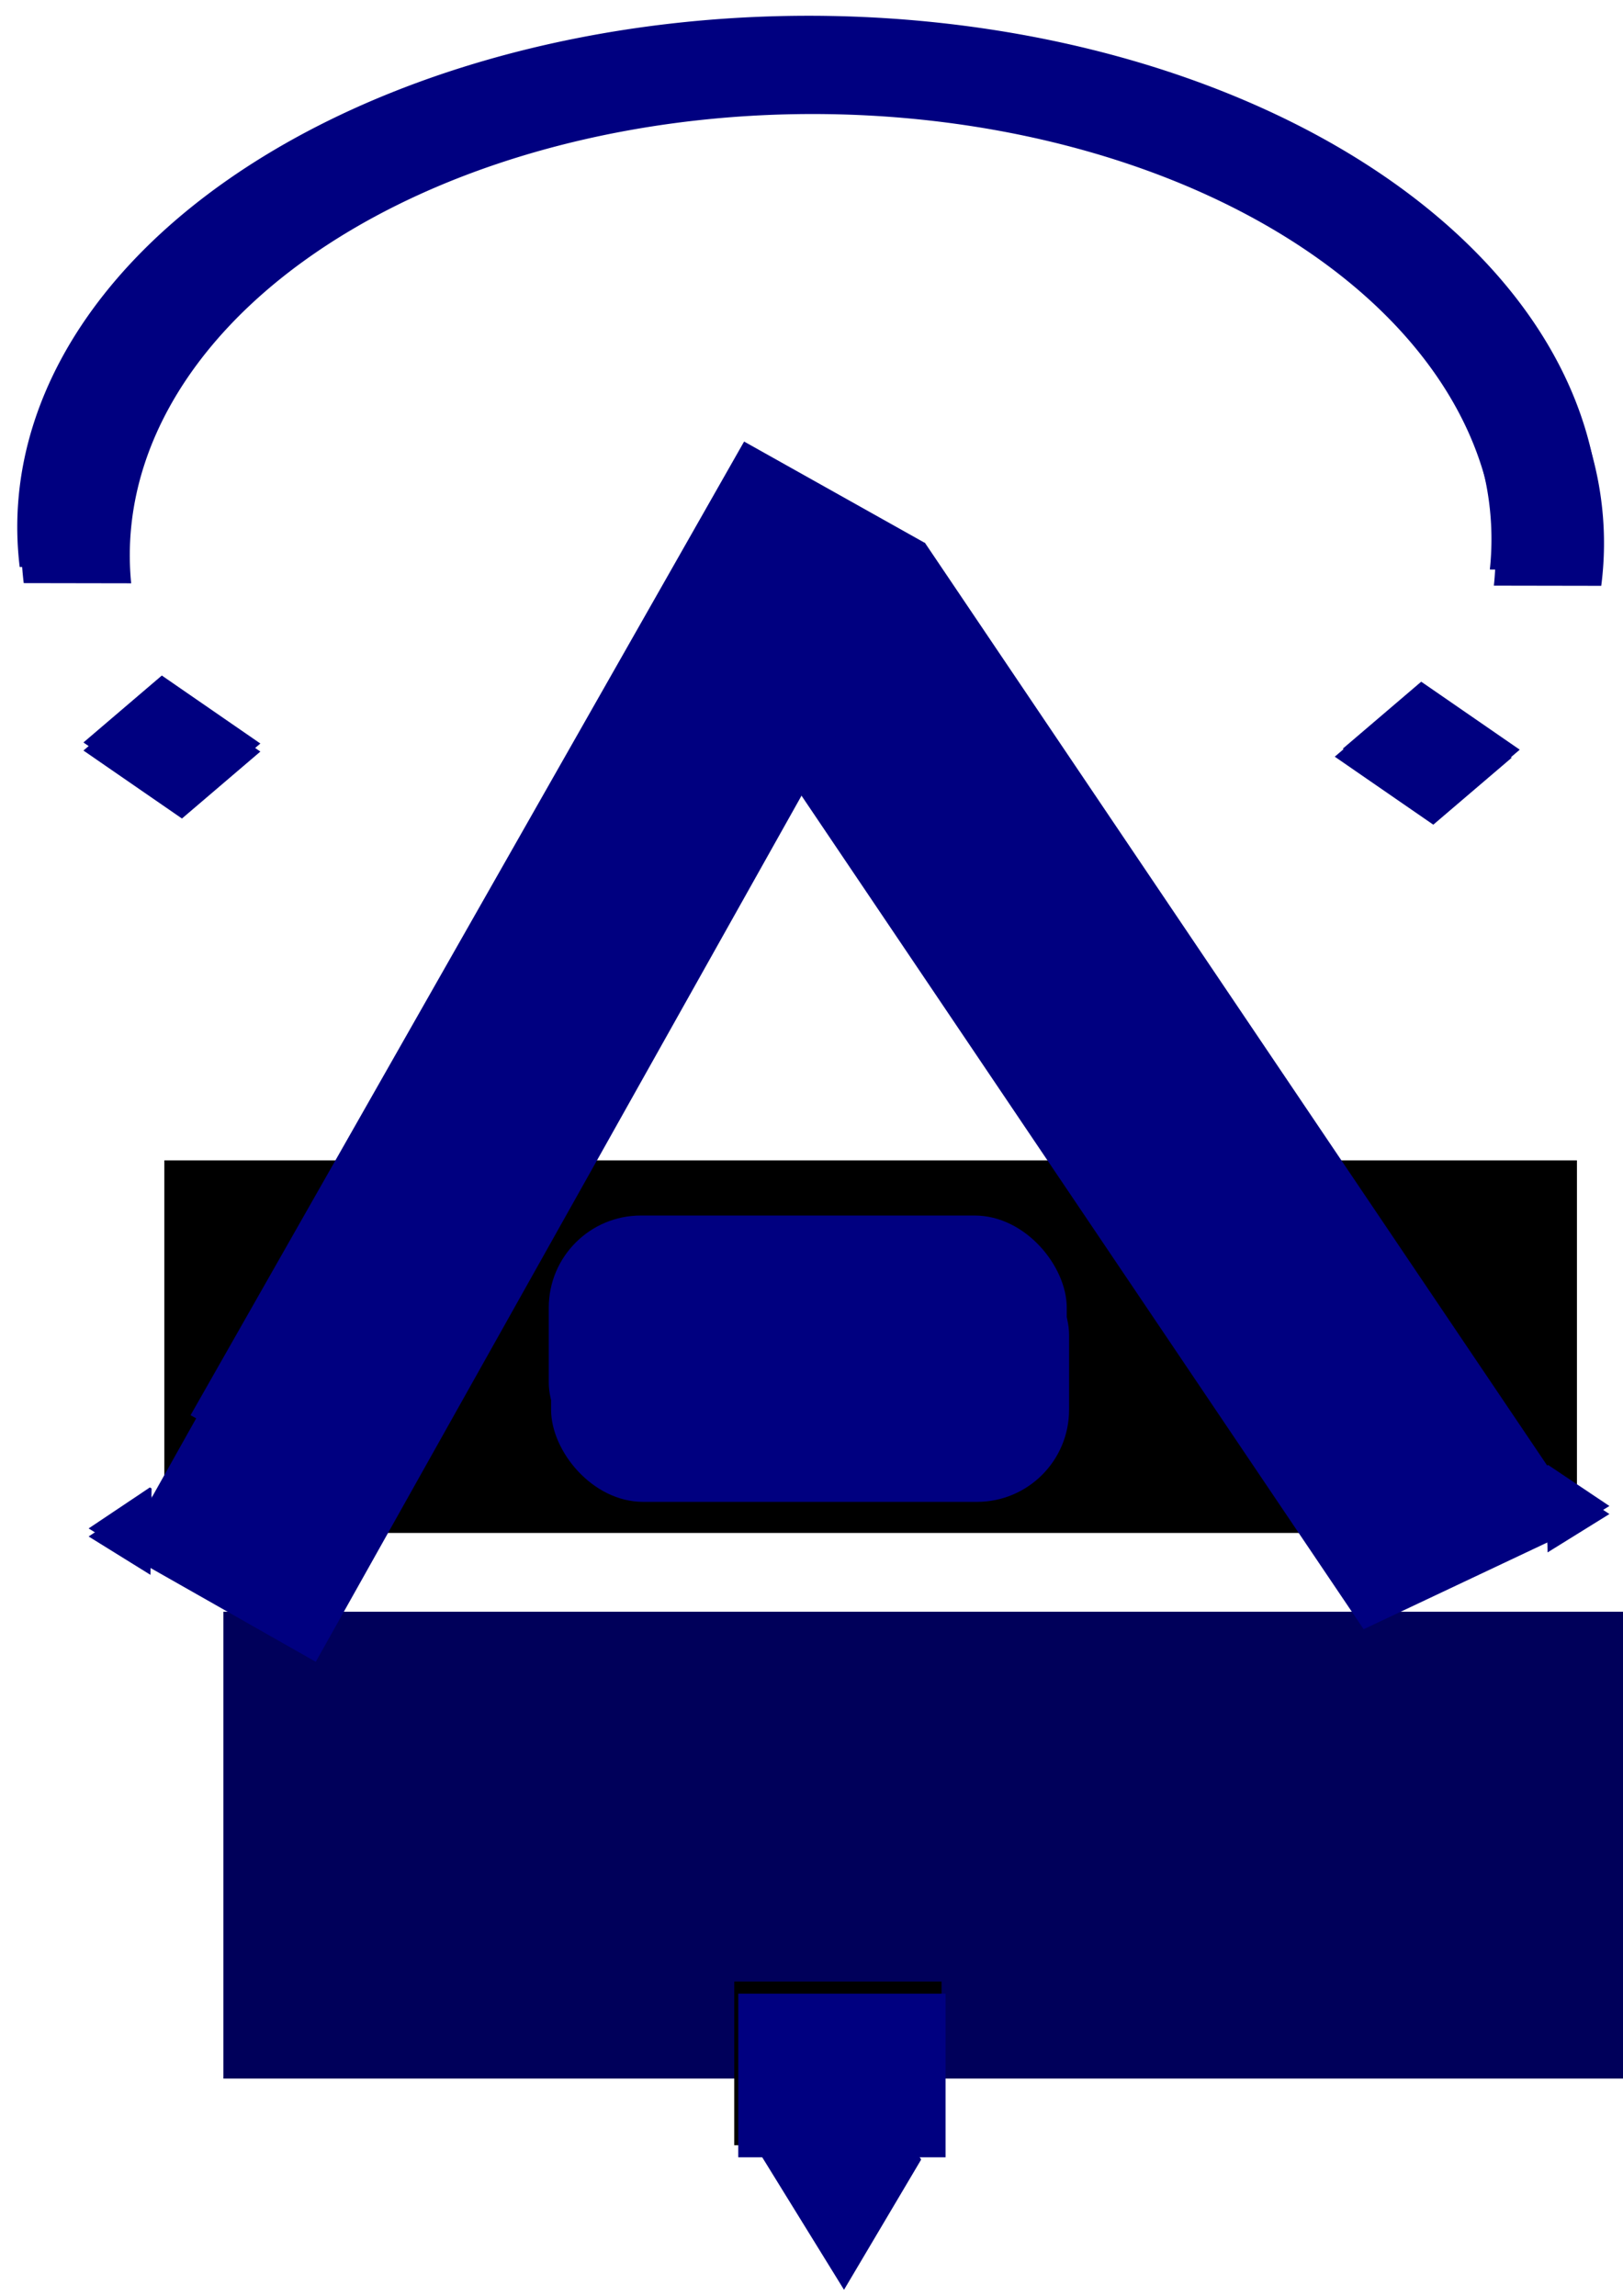 <?xml version="1.0" encoding="UTF-8" standalone="no"?>
<!-- Created with Inkscape (http://www.inkscape.org/) -->

<svg
   xmlns:dc="http://purl.org/dc/elements/1.1/"
   xmlns:cc="http://creativecommons.org/ns#"
   xmlns:rdf="http://www.w3.org/1999/02/22-rdf-syntax-ns#"
   xmlns:svg="http://www.w3.org/2000/svg"
   xmlns="http://www.w3.org/2000/svg"
   xmlns:sodipodi="http://sodipodi.sourceforge.net/DTD/sodipodi-0.dtd"
   xmlns:inkscape="http://www.inkscape.org/namespaces/inkscape"
   width="213.179mm"
   height="301.625mm"
   viewBox="0 0 213.179 301.625"
   version="1.1"
   id="svg8"
   inkscape:export-filename="D:\advaith\project\portfolio\logo.png"
   inkscape:export-xdpi="95.800003"
   inkscape:export-ydpi="95.800003"
   inkscape:version="0.92.3 (2405546, 2018-03-11)"
   sodipodi:docname="drawing.svg">
  <defs
     id="defs2">
    <inkscape:perspective
       sodipodi:type="inkscape:persp3d"
       inkscape:vp_x="0 : 148.5 : 1"
       inkscape:vp_y="0 : 999.99999 : 0"
       inkscape:vp_z="210.00001 : 148.5 : 1"
       inkscape:persp3d-origin="105 : 99.000003 : 1"
       id="perspective970" />
  </defs>
  <sodipodi:namedview
     id="base"
     pagecolor="#ffffff"
     bordercolor="#666666"
     borderopacity="1.0"
     inkscape:pageopacity="0.0"
     inkscape:pageshadow="2"
     inkscape:zoom="0.35"
     inkscape:cx="104.36188"
     inkscape:cy="487.02616"
     inkscape:document-units="mm"
     inkscape:current-layer="g870"
     showgrid="false"
     showguides="false"
     fit-margin-top="0"
     fit-margin-left="0"
     fit-margin-right="0"
     fit-margin-bottom="0"
     inkscape:window-width="1366"
     inkscape:window-height="705"
     inkscape:window-x="-8"
     inkscape:window-y="-8"
     inkscape:window-maximized="1"
     inkscape:measure-start="117.143,1657.14"
     inkscape:measure-end="0,0" />
  <g
     inkscape:label="Layer 1"
     inkscape:groupmode="layer"
     id="layer1"
     transform="translate(167.002,-43.855)">
    <flowRoot
       xml:space="preserve"
       id="flowRoot827"
       style="font-style:normal;font-weight:normal;font-size:40px;line-height:1.25;font-family:sans-serif;letter-spacing:0.06px;word-spacing:0px;fill:#000000;fill-opacity:1;stroke:none"
       transform="scale(0.265)"><flowRegion
         id="flowRegion829"><rect
           id="rect831"
           width="700.171"
           height="184.679"
           x="-548.742"
           y="740.698" /></flowRegion><flowPara
         id="flowPara833" /></flowRoot>    <g
       id="g870">
      <g
         id="g1145"
         inkscape:export-xdpi="95.800003"
         inkscape:export-ydpi="95.800003">
        <g
           id="g1109">
          <flowRoot
             xml:space="preserve"
             id="flowRoot913"
             style="font-style:normal;font-weight:normal;font-size:40px;line-height:1.25;font-family:sans-serif;letter-spacing:0.06px;word-spacing:0px;fill:#00005a;fill-opacity:1;stroke:none"
             transform="matrix(0.265,0,0,0.265,6.957,42.906)"><flowRegion
               id="flowRegion909"
               style="fill:#00005a;fill-opacity:1"><rect
                 id="rect907"
                 width="1042.857"
                 height="231.429"
                 x="-545.714"
                 y="802.52"
                 style="fill:#00005a;fill-opacity:1" /></flowRegion><flowPara
               id="flowPara911"
               style="font-style:normal;font-variant:normal;font-weight:bold;font-stretch:normal;font-size:173.333px;font-family:'Sitka Display';-inkscape-font-specification:'Sitka Display Bold';fill:#00005a;fill-opacity:1">AdvaithS</flowPara></flowRoot>          <g
             style="fill:#000080"
             id="g920">
            <g
               id="g882"
               style="fill:#000080;fill-opacity:1"
               transform="translate(2.596,-4.27)">
              <rect
                 style="opacity:1;fill:#000080;fill-opacity:1;stroke:none;stroke-width:0.27;stroke-miterlimit:4;stroke-dasharray:none;stroke-opacity:1"
                 id="rect874"
                 width="27.149"
                 height="147.182"
                 x="-10.027"
                 y="127.768"
                 transform="matrix(0.872,0.489,-0.494,0.869,0,0)" />
              <rect
                 style="opacity:1;fill:#000080;fill-opacity:1;stroke:none;stroke-width:0.291;stroke-miterlimit:4;stroke-dasharray:none;stroke-opacity:1"
                 id="rect876"
                 width="30.613"
                 height="152.1"
                 x="107.928"
                 y="88.418"
                 transform="matrix(-0.904,0.427,0.559,0.829,0,0)" />
              <rect
                 style="opacity:1;fill:#000080;fill-opacity:1;stroke:none;stroke-width:0.272;stroke-miterlimit:4;stroke-dasharray:none;stroke-opacity:1"
                 id="rect878"
                 width="27.306"
                 height="149.024"
                 x="-10.777"
                 y="143.018"
                 transform="matrix(0.87,0.494,-0.489,0.872,0,0)" />
              <rect
                 rx="12.095"
                 ry="12.095"
                 y="207.798"
                 x="-97.518"
                 height="34.018"
                 width="68.036"
                 id="rect880"
                 style="opacity:1;fill:#000080;fill-opacity:1;stroke:none;stroke-width:0.282;stroke-miterlimit:4;stroke-dasharray:none;stroke-opacity:1" />
            </g>
          </g>
          <g
             id="g905"
             style="fill:#000080"
             transform="translate(2.901,-0.673)">
            <rect
               style="opacity:1;fill:#000080;fill-opacity:1;stroke:none;stroke-width:0.27;stroke-miterlimit:4;stroke-dasharray:none;stroke-opacity:1"
               id="rect897"
               width="27.149"
               height="147.182"
               x="-10.027"
               y="127.768"
               transform="matrix(0.872,0.489,-0.494,0.869,0,0)" />
            <rect
               style="opacity:1;fill:#000080;fill-opacity:1;stroke:none;stroke-width:0.291;stroke-miterlimit:4;stroke-dasharray:none;stroke-opacity:1"
               id="rect899"
               width="30.613"
               height="152.1"
               x="107.928"
               y="88.418"
               transform="matrix(-0.904,0.427,0.559,0.829,0,0)" />
            <rect
               style="opacity:1;fill:#000080;fill-opacity:1;stroke:none;stroke-width:0.272;stroke-miterlimit:4;stroke-dasharray:none;stroke-opacity:1"
               id="rect901"
               width="27.306"
               height="149.024"
               x="-10.777"
               y="143.018"
               transform="matrix(0.87,0.494,-0.489,0.872,0,0)" />
            <rect
               rx="12.095"
               ry="12.095"
               y="207.798"
               x="-97.518"
               height="34.018"
               width="68.036"
               id="rect903"
               style="opacity:1;fill:#000080;fill-opacity:1;stroke:none;stroke-width:0.282;stroke-miterlimit:4;stroke-dasharray:none;stroke-opacity:1" />
          </g>
          <path
             style="opacity:1;fill:#000080;fill-opacity:1;stroke:none;stroke-width:0.09;stroke-miterlimit:4;stroke-dasharray:none;stroke-opacity:1"
             d="m -147.313,239.243 -8.048,5.389 8.121,5.039 0.147,-10.292 z"
             id="rect1224"
             inkscape:connector-curvature="0" />
          <path
             inkscape:connector-curvature="0"
             id="path1233"
             d="m 36.342,236.295 8.048,5.389 -8.121,5.039 -0.147,-10.292 z"
             style="opacity:1;fill:#000080;fill-opacity:1;stroke:none;stroke-width:0.09;stroke-miterlimit:4;stroke-dasharray:none;stroke-opacity:1"
             inkscape:transform-center-x="-170.08929"
             inkscape:transform-center-y="-1.5119048" />
          <g
             id="g992"
             style="fill:#000080">
            <path
               inkscape:connector-curvature="0"
               id="path899"
               d="m -65.649,46 a 103.943,67.159 0 0 0 -49.286,9.758 103.943,67.159 0 0 0 -49.48,62.579 l 14.113,0.024 a 89.745,57.985 0 0 1 42.763,-53.156 89.745,57.985 0 0 1 93.905,0.162 89.745,57.985 0 0 1 42.321,53.302 l 14.103,0.024 A 103.943,67.159 0 0 0 -6.174,55.945 103.943,67.159 0 0 0 -65.649,46 Z"
               style="opacity:1;fill:#000080;fill-opacity:1;stroke:none;stroke-width:0.584;stroke-miterlimit:4;stroke-dasharray:none;stroke-opacity:1" />
            <rect
               transform="matrix(0.76,-0.649,0.823,0.568,0,0)"
               y="6.401"
               x="-212.252"
               height="15.725"
               width="13.55"
               id="rect1220"
               style="opacity:1;fill:#000080;fill-opacity:1;stroke:none;stroke-width:0.15;stroke-miterlimit:4;stroke-dasharray:none;stroke-opacity:1" />
            <rect
               style="opacity:1;fill:#000080;fill-opacity:1;stroke:none;stroke-width:0.15;stroke-miterlimit:4;stroke-dasharray:none;stroke-opacity:1"
               id="rect1222"
               width="13.55"
               height="15.725"
               x="-115.658"
               y="118.196"
               transform="matrix(0.76,-0.649,0.823,0.568,0,0)" />
            <path
               style="opacity:1;fill:#000080;fill-opacity:1;stroke:none;stroke-width:0.584;stroke-miterlimit:4;stroke-dasharray:none;stroke-opacity:1"
               d="m -65.12,48.117 a 103.943,67.159 0 0 0 -49.286,9.758 103.943,67.159 0 0 0 -49.48,62.579 l 14.113,0.024 a 89.745,57.985 0 0 1 42.763,-53.156 89.745,57.985 0 0 1 93.905,0.162 89.745,57.985 0 0 1 42.321,53.302 l 14.103,0.024 A 103.943,67.159 0 0 0 -5.645,58.062 103.943,67.159 0 0 0 -65.12,48.117 Z"
               id="path974"
               inkscape:connector-curvature="0" />
            <rect
               style="opacity:1;fill:#000080;fill-opacity:1;stroke:none;stroke-width:0.15;stroke-miterlimit:4;stroke-dasharray:none;stroke-opacity:1"
               id="rect976"
               width="13.55"
               height="15.725"
               x="-213.154"
               y="7.234"
               transform="matrix(0.76,-0.649,0.823,0.568,0,0)" />
            <rect
               transform="matrix(0.76,-0.649,0.823,0.568,0,0)"
               y="118.318"
               x="-117.181"
               height="15.725"
               width="13.55"
               id="rect978"
               style="opacity:1;fill:#000080;fill-opacity:1;stroke:none;stroke-width:0.15;stroke-miterlimit:4;stroke-dasharray:none;stroke-opacity:1" />
          </g>
          <g
             id="g1000">
            <g
               style="fill:#000000"
               transform="matrix(0.621,0,0,0.632,-17.229,76.767)"
               id="g1249">
              <rect
                 style="opacity:1;fill:#000000;fill-opacity:1;stroke:none;stroke-width:0.557;stroke-miterlimit:4;stroke-dasharray:none;stroke-opacity:1"
                 id="rect1239"
                 width="43.845"
                 height="34.018"
                 x="-85.879"
                 y="359.792" />
              <rect
                 y="-311.45"
                 x="-182.697"
                 height="31.618"
                 width="39.525"
                 id="rect1245"
                 style="opacity:1;fill:#000000;fill-opacity:1;stroke:none;stroke-width:0.51;stroke-miterlimit:4;stroke-dasharray:none;stroke-opacity:1"
                 transform="matrix(-0.532,-0.847,0.516,-0.856,0,0)" />
            </g>
            <g
               id="g984"
               transform="matrix(0.621,0,0,0.632,-16.7,78.355)"
               style="fill:#000080">
              <rect
                 y="359.792"
                 x="-85.879"
                 height="34.018"
                 width="43.845"
                 id="rect980"
                 style="opacity:1;fill:#000080;fill-opacity:1;stroke:none;stroke-width:0.557;stroke-miterlimit:4;stroke-dasharray:none;stroke-opacity:1" />
              <rect
                 transform="matrix(-0.532,-0.847,0.516,-0.856,0,0)"
                 style="opacity:1;fill:#000080;fill-opacity:1;stroke:none;stroke-width:0.51;stroke-miterlimit:4;stroke-dasharray:none;stroke-opacity:1"
                 id="rect982"
                 width="39.525"
                 height="31.618"
                 x="-182.697"
                 y="-311.45" />
            </g>
          </g>
          <path
             inkscape:connector-curvature="0"
             id="path1002"
             d="m -147.313,240.302 -8.048,5.389 8.121,5.039 0.147,-10.292 z"
             style="opacity:1;fill:#000080;fill-opacity:1;stroke:none;stroke-width:0.09;stroke-miterlimit:4;stroke-dasharray:none;stroke-opacity:1" />
          <path
             inkscape:transform-center-y="-1.5119048"
             inkscape:transform-center-x="-170.08929"
             style="opacity:1;fill:#000080;fill-opacity:1;stroke:none;stroke-width:0.09;stroke-miterlimit:4;stroke-dasharray:none;stroke-opacity:1"
             d="m 36.342,237.354 8.048,5.389 -8.121,5.039 -0.147,-10.292 z"
             id="path1004"
             inkscape:connector-curvature="0" />
        </g>
      </g>
    </g>
  </g>
</svg>

